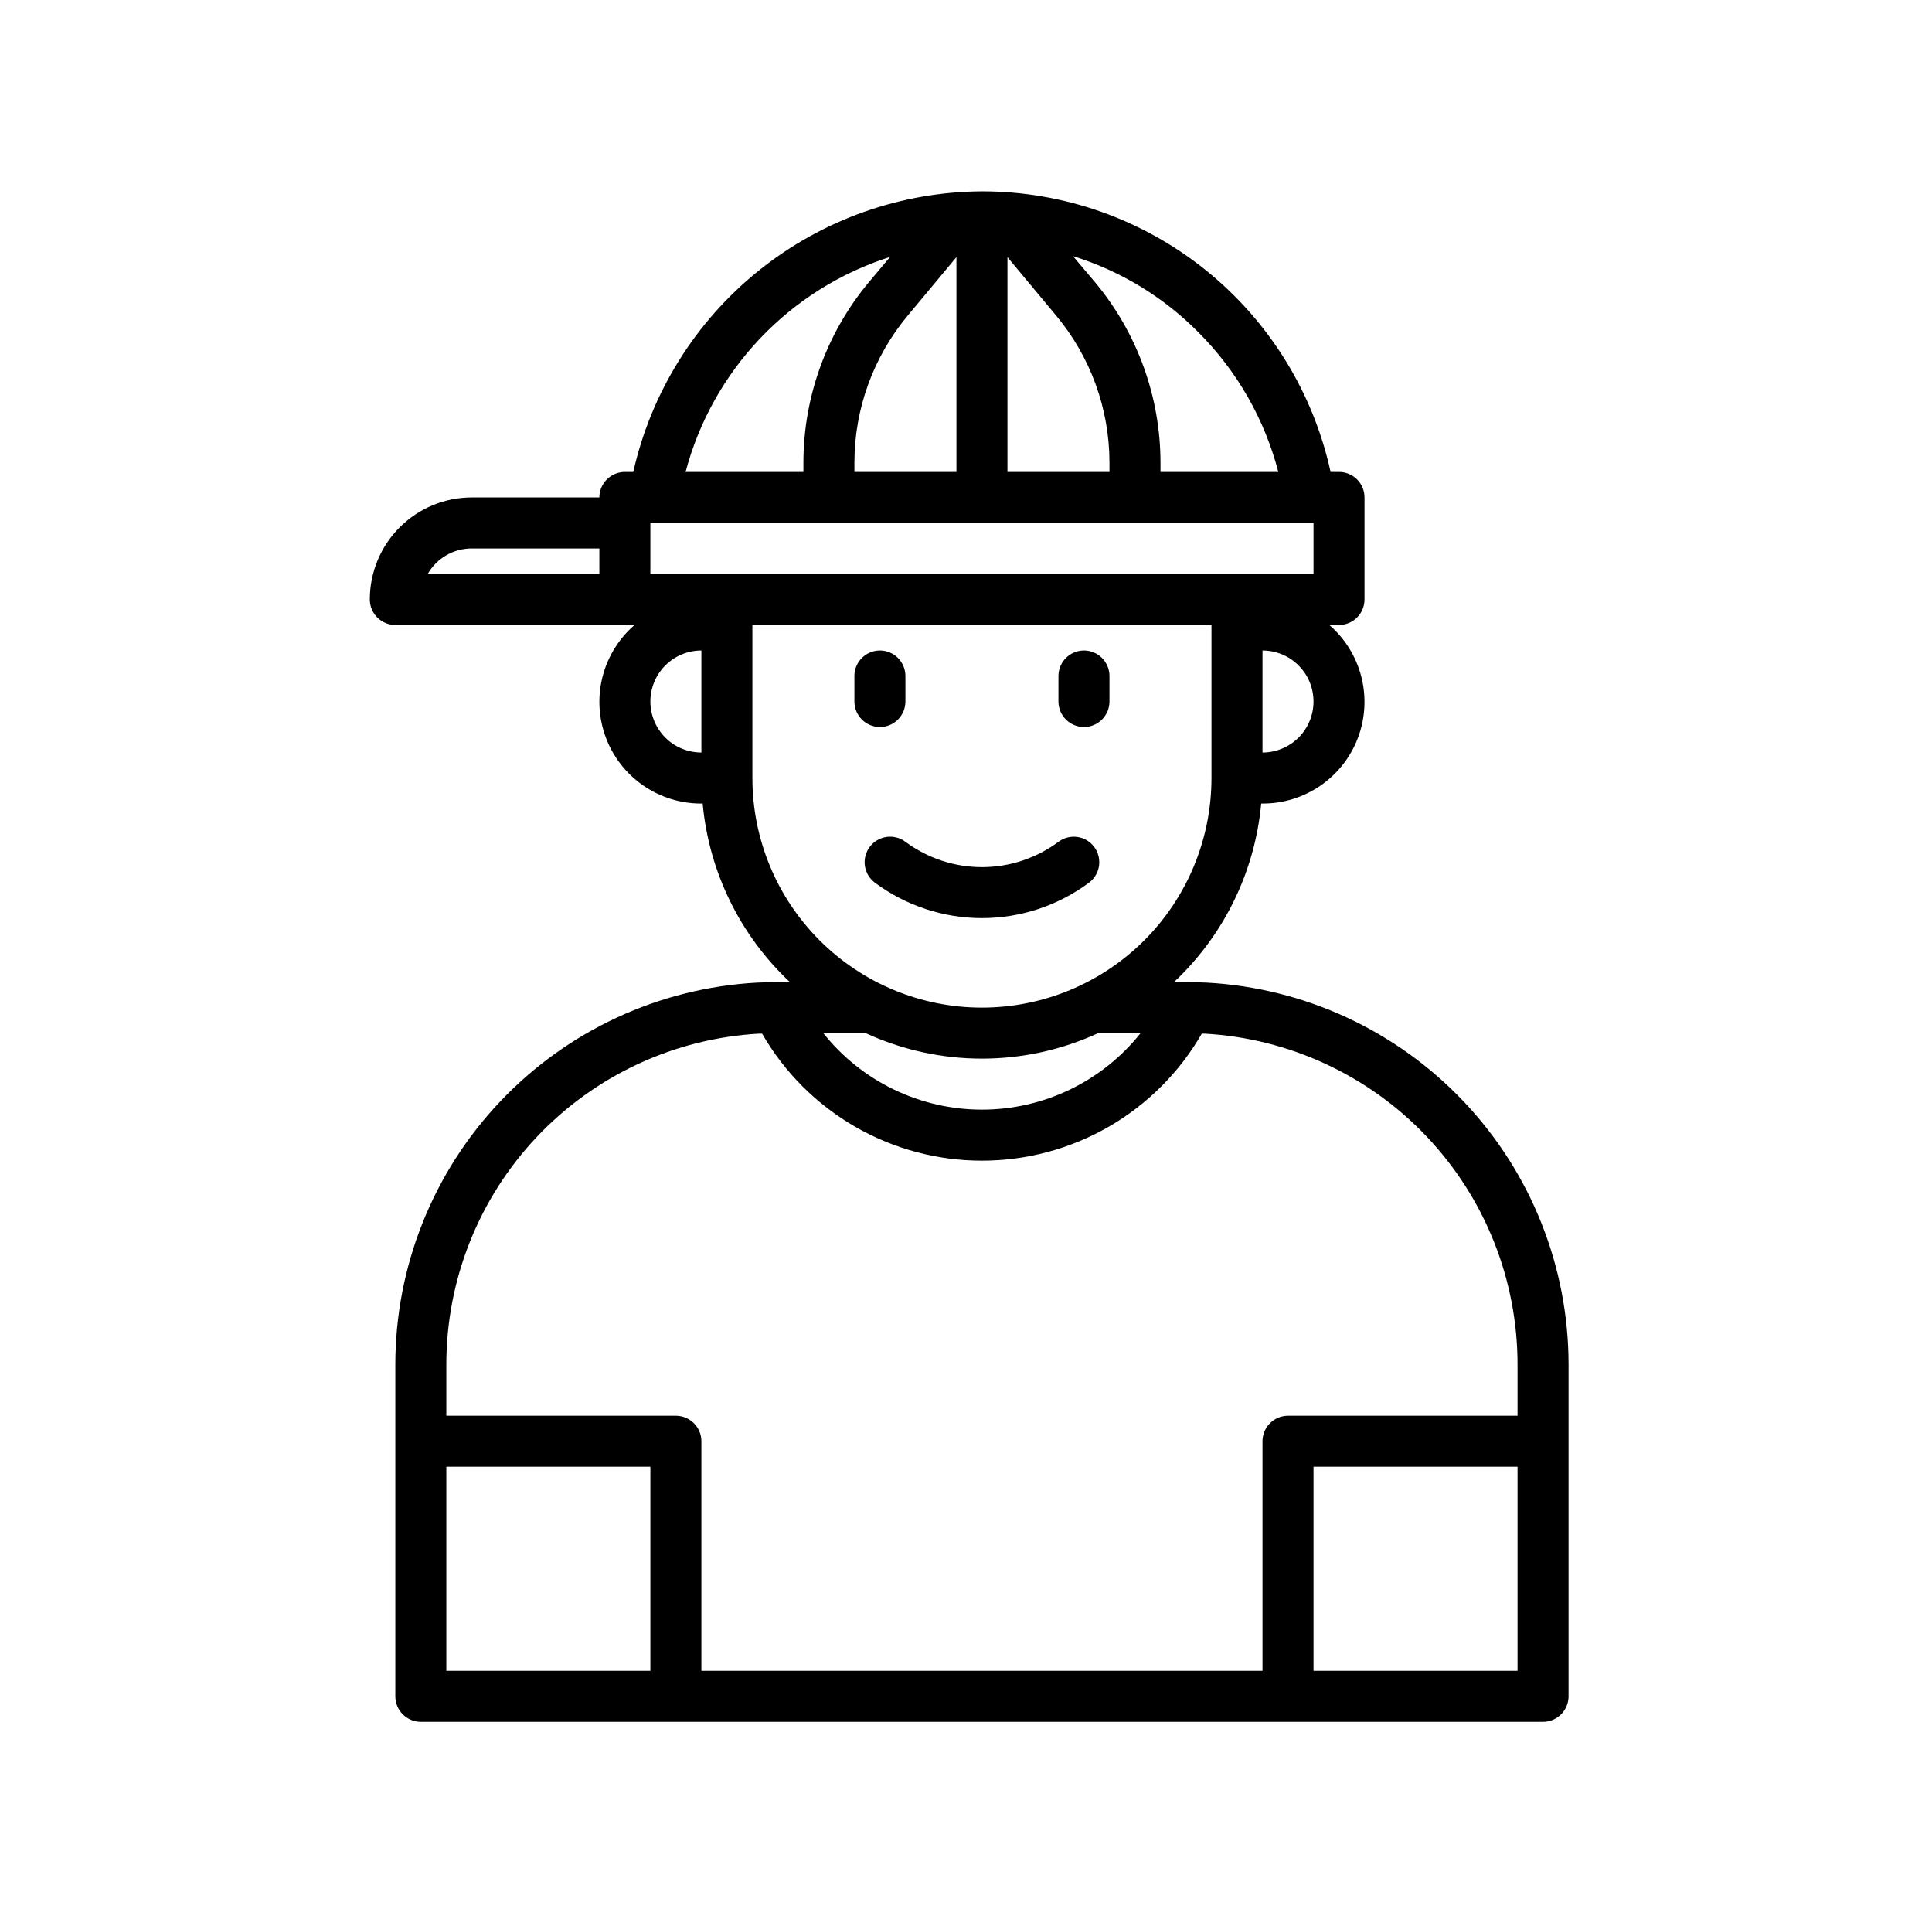 <svg width="101" height="100" viewBox="0 0 101 100" fill="none" xmlns="http://www.w3.org/2000/svg">
<path d="M45.467 44.266C45.255 44.549 45.164 44.905 45.214 45.255C45.264 45.605 45.451 45.921 45.734 46.133C47.352 47.337 49.316 47.988 51.334 47.988C53.351 47.988 55.315 47.337 56.934 46.133C57.074 46.028 57.192 45.896 57.281 45.746C57.37 45.595 57.429 45.428 57.454 45.255C57.478 45.081 57.469 44.905 57.425 44.735C57.382 44.566 57.306 44.406 57.2 44.266C57.095 44.126 56.964 44.008 56.813 43.919C56.662 43.83 56.496 43.771 56.322 43.746C56.149 43.722 55.972 43.731 55.803 43.775C55.633 43.818 55.474 43.895 55.334 44C54.177 44.859 52.775 45.324 51.334 45.324C49.893 45.324 48.49 44.859 47.334 44C47.051 43.787 46.695 43.696 46.345 43.746C45.995 43.796 45.679 43.983 45.467 44.266Z" fill="black"/>
<path d="M63.08 51.36C62.72 51.347 62.36 51.333 62 51.333H61.373C63.983 48.884 65.605 45.564 65.933 42H66C67.085 42.004 68.146 41.675 69.039 41.058C69.932 40.441 70.615 39.566 70.995 38.549C71.376 37.533 71.436 36.424 71.167 35.372C70.899 34.321 70.314 33.376 69.493 32.667H70C70.353 32.667 70.693 32.526 70.943 32.276C71.193 32.026 71.333 31.687 71.333 31.333V26C71.333 25.646 71.193 25.307 70.943 25.057C70.693 24.807 70.353 24.667 70 24.667H69.56C68.652 20.509 66.348 16.787 63.033 14.119C59.717 11.451 55.589 9.998 51.333 10C47.084 10.023 42.968 11.486 39.658 14.15C36.348 16.814 34.038 20.521 33.107 24.667H32.667C32.313 24.667 31.974 24.807 31.724 25.057C31.474 25.307 31.333 25.646 31.333 26H24.667C23.252 26 21.895 26.562 20.895 27.562C19.895 28.562 19.333 29.919 19.333 31.333C19.333 31.687 19.474 32.026 19.724 32.276C19.974 32.526 20.313 32.667 20.667 32.667H33.173C32.352 33.376 31.768 34.321 31.499 35.372C31.231 36.424 31.291 37.533 31.671 38.549C32.052 39.566 32.734 40.441 33.628 41.058C34.521 41.675 35.581 42.004 36.667 42H36.733C37.062 45.564 38.684 48.884 41.293 51.333H40.667C40.307 51.333 39.947 51.347 39.573 51.36C34.465 51.64 29.659 53.866 26.142 57.581C22.625 61.296 20.666 66.218 20.667 71.333V88.667C20.667 89.02 20.807 89.359 21.057 89.609C21.307 89.859 21.646 90 22 90H80.667C81.02 90 81.359 89.859 81.609 89.609C81.859 89.359 82 89.02 82 88.667V71.333C82.001 66.216 80.039 61.292 76.52 57.577C73 53.861 68.19 51.636 63.08 51.36ZM31.333 30H22.36C22.592 29.594 22.928 29.256 23.333 29.022C23.738 28.788 24.198 28.665 24.667 28.667H31.333V30ZM66 39.333V34C66.707 34 67.385 34.281 67.885 34.781C68.386 35.281 68.667 35.959 68.667 36.667C68.667 37.374 68.386 38.052 67.885 38.552C67.385 39.052 66.707 39.333 66 39.333ZM62.64 17.36C64.663 19.378 66.109 21.901 66.827 24.667H60.667V24.173C60.662 20.733 59.454 17.404 57.253 14.76L56.093 13.387C58.569 14.154 60.817 15.518 62.64 17.36ZM52.667 13.44L55.2 16.48C57.006 18.637 57.997 21.36 58 24.173V24.667H52.667V13.44ZM50 13.44V24.667H44.667V24.173C44.669 21.36 45.66 18.637 47.467 16.48L50 13.44ZM46.533 13.427L45.413 14.76C43.212 17.404 42.005 20.733 42 24.173V24.667H35.84C36.534 22.046 37.878 19.642 39.747 17.677C41.616 15.712 43.95 14.251 46.533 13.427ZM36.667 39.333C35.959 39.333 35.281 39.052 34.781 38.552C34.281 38.052 34 37.374 34 36.667C34 35.959 34.281 35.281 34.781 34.781C35.281 34.281 35.959 34 36.667 34V39.333ZM34 30V27.333H68.667V30H34ZM39.333 40.667V32.667H63.333V40.667C63.333 43.849 62.069 46.901 59.819 49.152C57.568 51.402 54.516 52.667 51.333 52.667C48.151 52.667 45.098 51.402 42.848 49.152C40.597 46.901 39.333 43.849 39.333 40.667ZM59.627 54C58.634 55.248 57.373 56.255 55.937 56.948C54.501 57.64 52.928 58 51.333 58C49.739 58 48.165 57.64 46.73 56.948C45.294 56.255 44.032 55.248 43.04 54H45.253C47.16 54.878 49.234 55.333 51.333 55.333C53.432 55.333 55.507 54.878 57.413 54H59.627ZM34 87.333H23.333V76.667H34V87.333ZM79.333 87.333H68.667V76.667H79.333V87.333ZM79.333 74H67.333C66.98 74 66.641 74.141 66.39 74.391C66.14 74.641 66 74.98 66 75.333V87.333H36.667V75.333C36.667 74.98 36.526 74.641 36.276 74.391C36.026 74.141 35.687 74 35.333 74H23.333V71.333C23.33 66.904 25.024 62.641 28.067 59.422C31.11 56.203 35.27 54.272 39.693 54.027H39.84C41.004 56.045 42.679 57.722 44.696 58.888C46.714 60.053 49.003 60.667 51.333 60.667C53.663 60.667 55.953 60.053 57.97 58.888C59.988 57.722 61.663 56.045 62.827 54.027H62.96C67.385 54.27 71.549 56.199 74.594 59.418C77.64 62.638 79.336 66.902 79.333 71.333V74Z" fill="black"/>
<path d="M56.667 38C57.02 38 57.359 37.859 57.609 37.609C57.859 37.359 58 37.02 58 36.667V35.333C58 34.98 57.859 34.641 57.609 34.391C57.359 34.141 57.02 34 56.667 34C56.313 34 55.974 34.141 55.724 34.391C55.474 34.641 55.333 34.98 55.333 35.333V36.667C55.333 37.02 55.474 37.359 55.724 37.609C55.974 37.859 56.313 38 56.667 38Z" fill="black"/>
<path d="M46 38C46.353 38 46.693 37.859 46.943 37.609C47.193 37.359 47.333 37.02 47.333 36.667V35.333C47.333 34.98 47.193 34.641 46.943 34.391C46.693 34.141 46.353 34 46 34C45.646 34 45.307 34.141 45.057 34.391C44.807 34.641 44.666 34.98 44.666 35.333V36.667C44.666 37.02 44.807 37.359 45.057 37.609C45.307 37.859 45.646 38 46 38Z" fill="black"/>
</svg>
